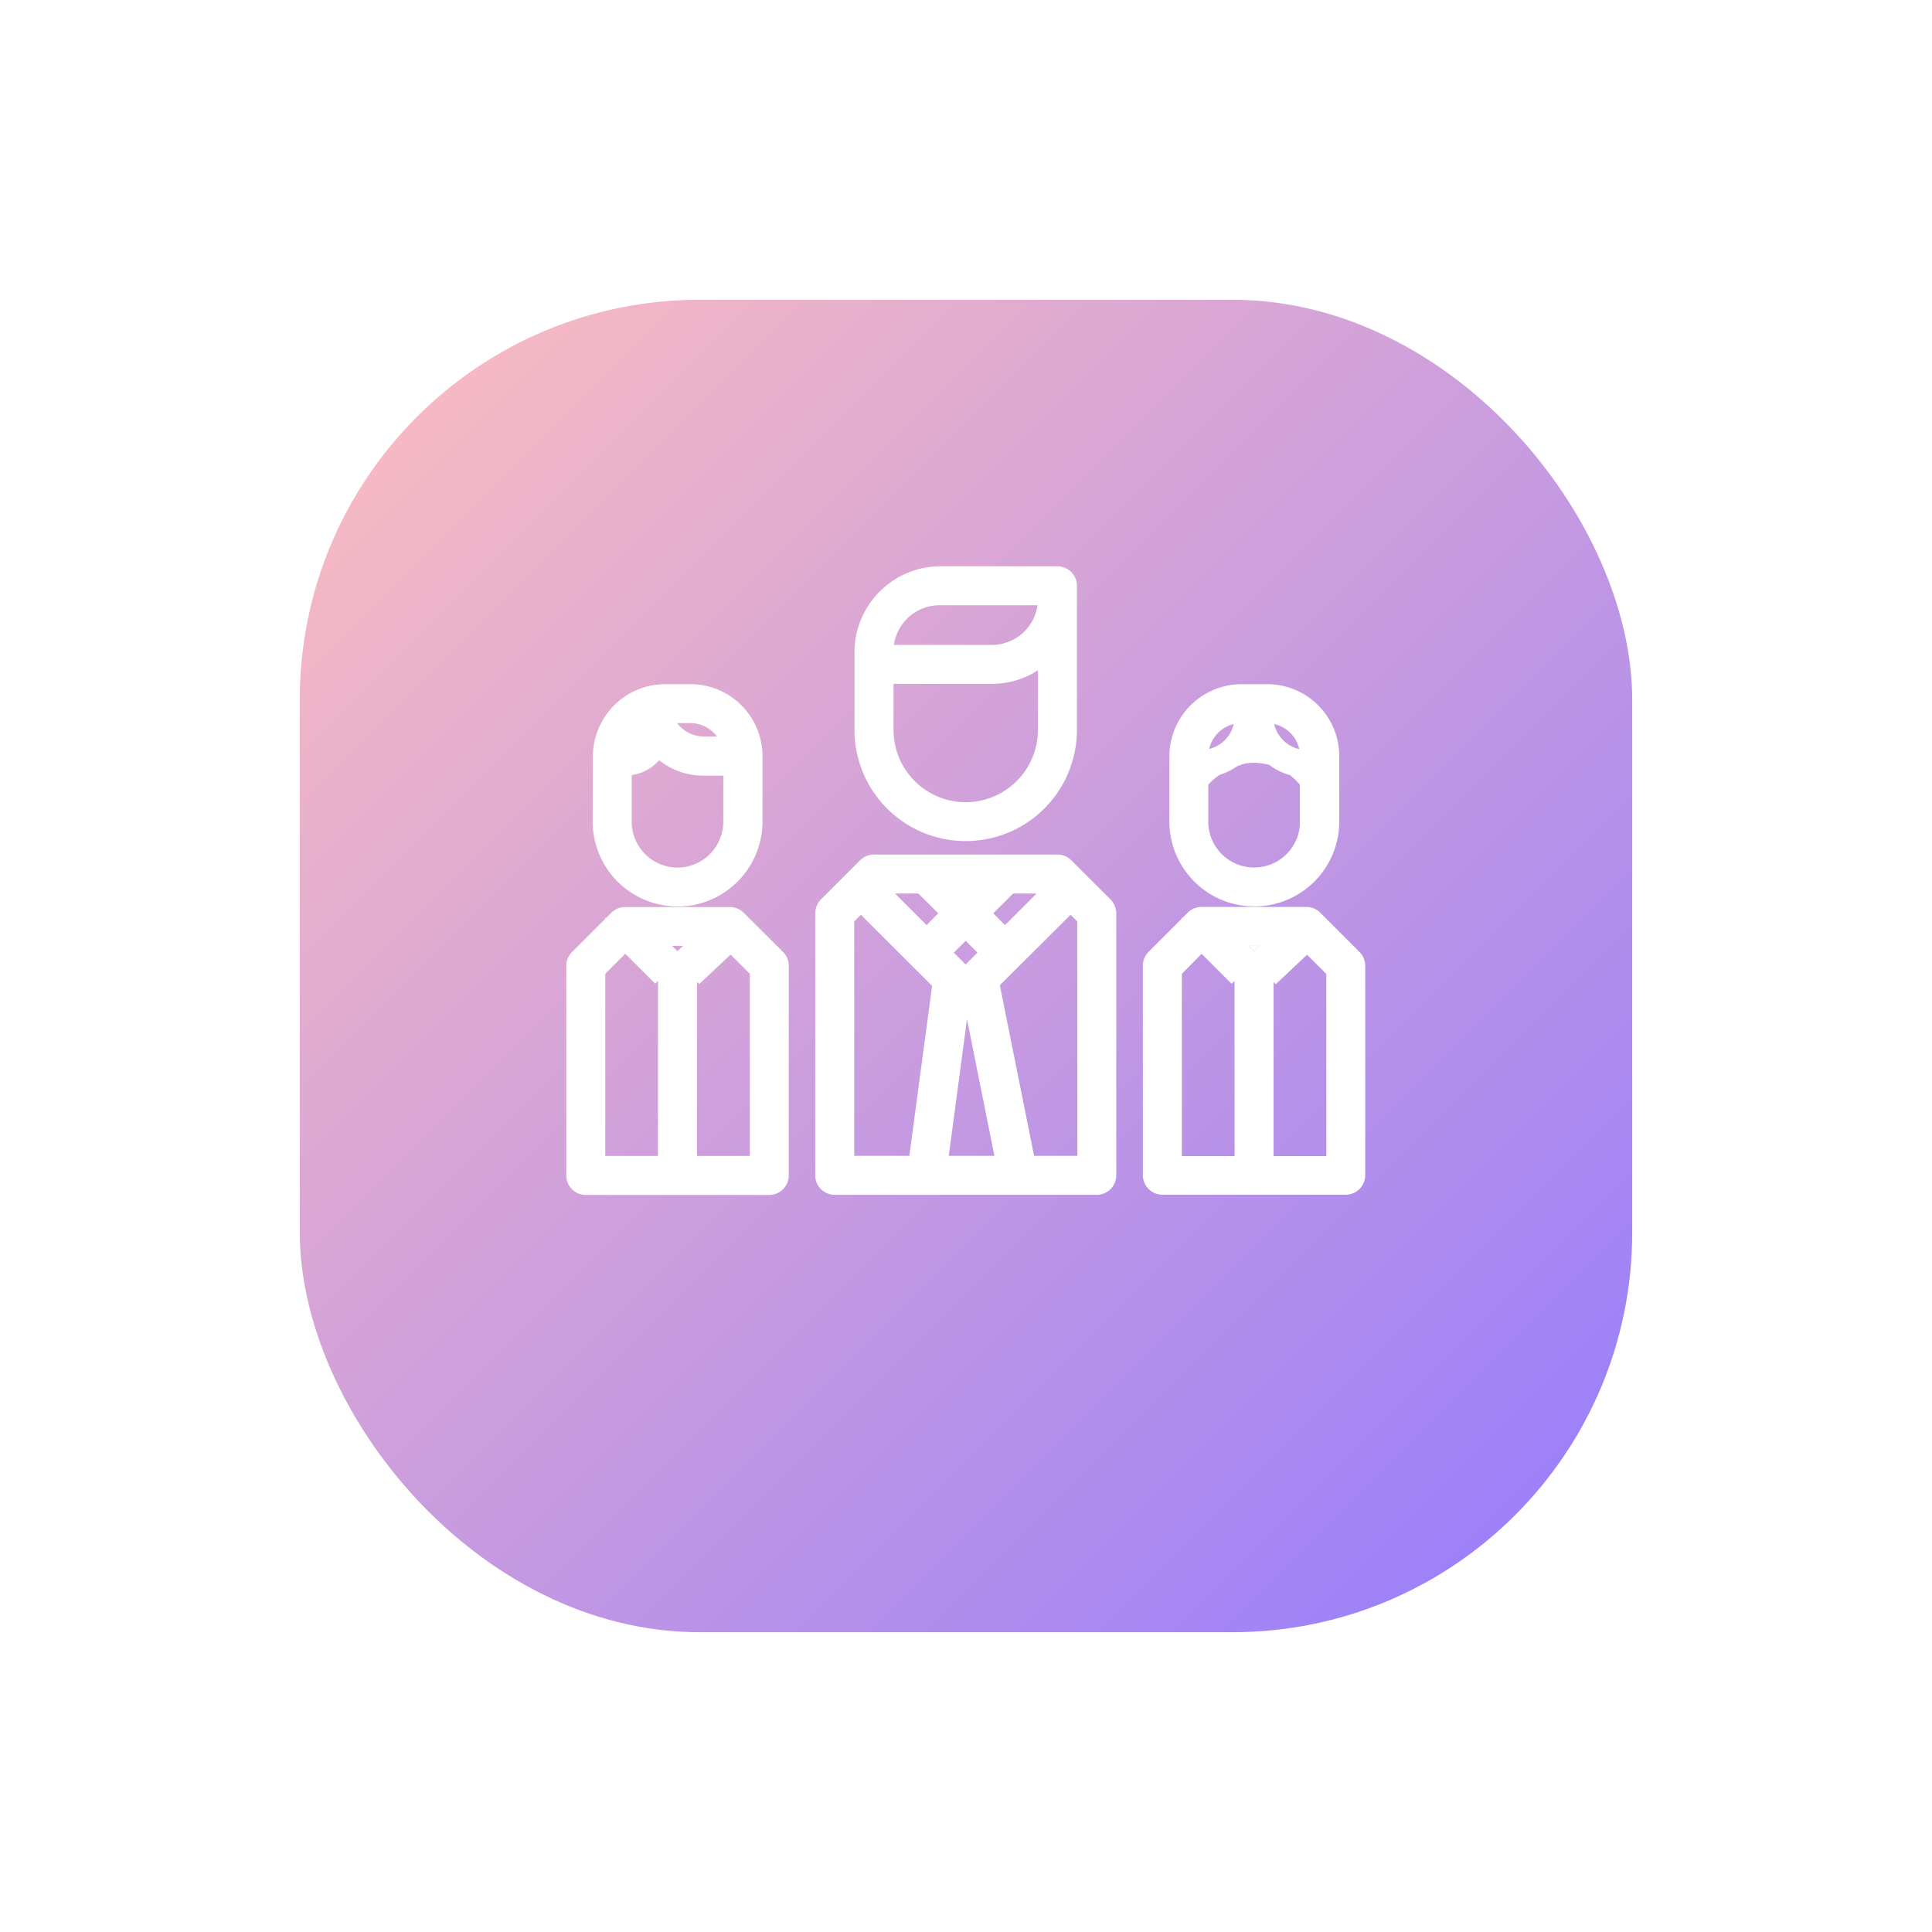 <svg xmlns="http://www.w3.org/2000/svg" xmlns:xlink="http://www.w3.org/1999/xlink" width="58" height="58" viewBox="0 0 58 58"><defs><style>.a{fill:url(#a);}.b{fill:#fff;}.c{filter:url(#b);}</style><linearGradient id="a" x2="1" y2="1" gradientUnits="objectBoundingBox"><stop offset="0" stop-color="#ffbebe"/><stop offset="1" stop-color="#947bfe"/></linearGradient><filter id="b" x="0" y="0" width="58" height="58" filterUnits="userSpaceOnUse"><feOffset dy="3" input="SourceAlpha"/><feGaussianBlur stdDeviation="3" result="c"/><feFlood flood-color="#a284f5" flood-opacity="0.49"/><feComposite operator="in" in2="c"/><feComposite in="SourceGraphic"/></filter></defs><g transform="translate(-84 -86)"><g class="c" transform="matrix(1, 0, 0, 1, 84, 86)"><rect class="a" width="40" height="40" rx="12" transform="translate(9 6)"/></g><g transform="translate(67 -82.176)"><g transform="translate(34 185.176)"><g transform="translate(0 0)"><path class="b" d="M31.817,28.7l.171-.161h-.331Z" transform="translate(-11.173 -17.146)"/><path class="b" d="M29.142,26.562a.582.582,0,0,0-.413-.17H23.222a.591.591,0,0,0-.415.17l-1.181,1.181a.59.59,0,0,0-.168.413v7.867a.586.586,0,0,0,.584.584h7.867a.586.586,0,0,0,.586-.584V28.156a.593.593,0,0,0-.171-.415Zm-1.743,1h.705l-.949.948-.353-.353Zm-1.424,1.421.353.353-.355.356-.356-.356Zm-1.692,6.455H22.629V28.4l.2-.2,2.137,2.135ZM24.8,28.51l-.948-.948h.7l.6.594Zm.667,6.927.547-4.105.822,4.105Zm3.861,0h-1.3L27,30.315,29.123,28.2l.2.2Z" transform="translate(-13.984 -17.738)"/><path class="b" d="M28.474,19.608h-3.54a2.587,2.587,0,0,0-2.553,2.551v2.36a3.339,3.339,0,0,0,6.678,0V20.192A.585.585,0,0,0,28.474,19.608Zm-3.54,1.17h2.942a1.384,1.384,0,0,1-1.369,1.19H23.565A1.385,1.385,0,0,1,24.935,20.778Zm2.954,3.741a2.172,2.172,0,0,1-2.165,2.172h0a2.169,2.169,0,0,1-2.17-2.172V23.138h2.956a2.539,2.539,0,0,0,1.382-.409Z" transform="translate(-13.729 -19.608)"/><path class="b" d="M35.672,28.976l-1.18-1.18a.585.585,0,0,0-.407-.171H30.926a.588.588,0,0,0-.409.171l-.158.158h-.042l.022.02-1,1a.582.582,0,0,0-.17.413v6.293a.586.586,0,0,0,.584.584h5.507a.586.586,0,0,0,.584-.584v-6.29A.588.588,0,0,0,35.672,28.976Zm-3.749,6.129H30.339V29.632l.594-.6.9.9.088-.088Zm.58-6.152-.161-.161h.332Zm2.174,6.152H33.093V29.878l.064.068.941-.887.578.578Z" transform="translate(-11.859 -17.398)"/><path class="b" d="M31.951,22.383a2.168,2.168,0,0,0-2.158,2.151V26.5a2.549,2.549,0,1,0,5.1.009V24.54a2.165,2.165,0,0,0-2.16-2.158Zm-.228,1.2a1,1,0,0,1-.736.744A1,1,0,0,1,31.723,23.58Zm1.968.748a.994.994,0,0,1-.751-.751A.992.992,0,0,1,33.691,24.327Zm-.274.787a1.762,1.762,0,0,1,.293.283v1.213a1.377,1.377,0,0,1-2.75-.1V25.4a1.719,1.719,0,0,1,.351-.3,1.811,1.811,0,0,0,.508-.25,1.662,1.662,0,0,1,.262-.089,1.726,1.726,0,0,1,.714.046A1.789,1.789,0,0,0,33.417,25.114Z" transform="translate(-11.687 -18.843)"/><path class="b" d="M20.925,27.8a.583.583,0,0,0-.413-.171H17.364a.583.583,0,0,0-.413.171l-.157.157H16.75l.022.022-1,1a.586.586,0,0,0-.173.415v6.293a.586.586,0,0,0,.586.584h5.507a.586.586,0,0,0,.586-.584V29.39a.588.588,0,0,0-.171-.413Zm-2.573,7.3H16.77V29.629l.6-.6.9.9.084-.085Zm.583-6.147-.161-.161h.333ZM21.11,35.1H19.523V29.872l.066.07.943-.887.578.578Z" transform="translate(-15.599 -17.398)"/><path class="b" d="M18.77,29.059a2.557,2.557,0,0,0,2.549-2.547V24.54a2.164,2.164,0,0,0-2.158-2.158h-.773a2.172,2.172,0,0,0-2.16,2.149L16.221,26.5a2.55,2.55,0,0,0,2.549,2.556Zm.39-5.507a.992.992,0,0,1,.792.4h-.4a.994.994,0,0,1-.793-.4Zm-1.767,1.559a1.347,1.347,0,0,0,.765-.385q.029-.029.057-.061a2.133,2.133,0,0,0,1.333.464h.594v1.385a1.381,1.381,0,0,1-1.32,1.374h-.052a1.378,1.378,0,0,1-1.378-1.376Z" transform="translate(-15.428 -18.843)"/></g></g></g></g></svg>